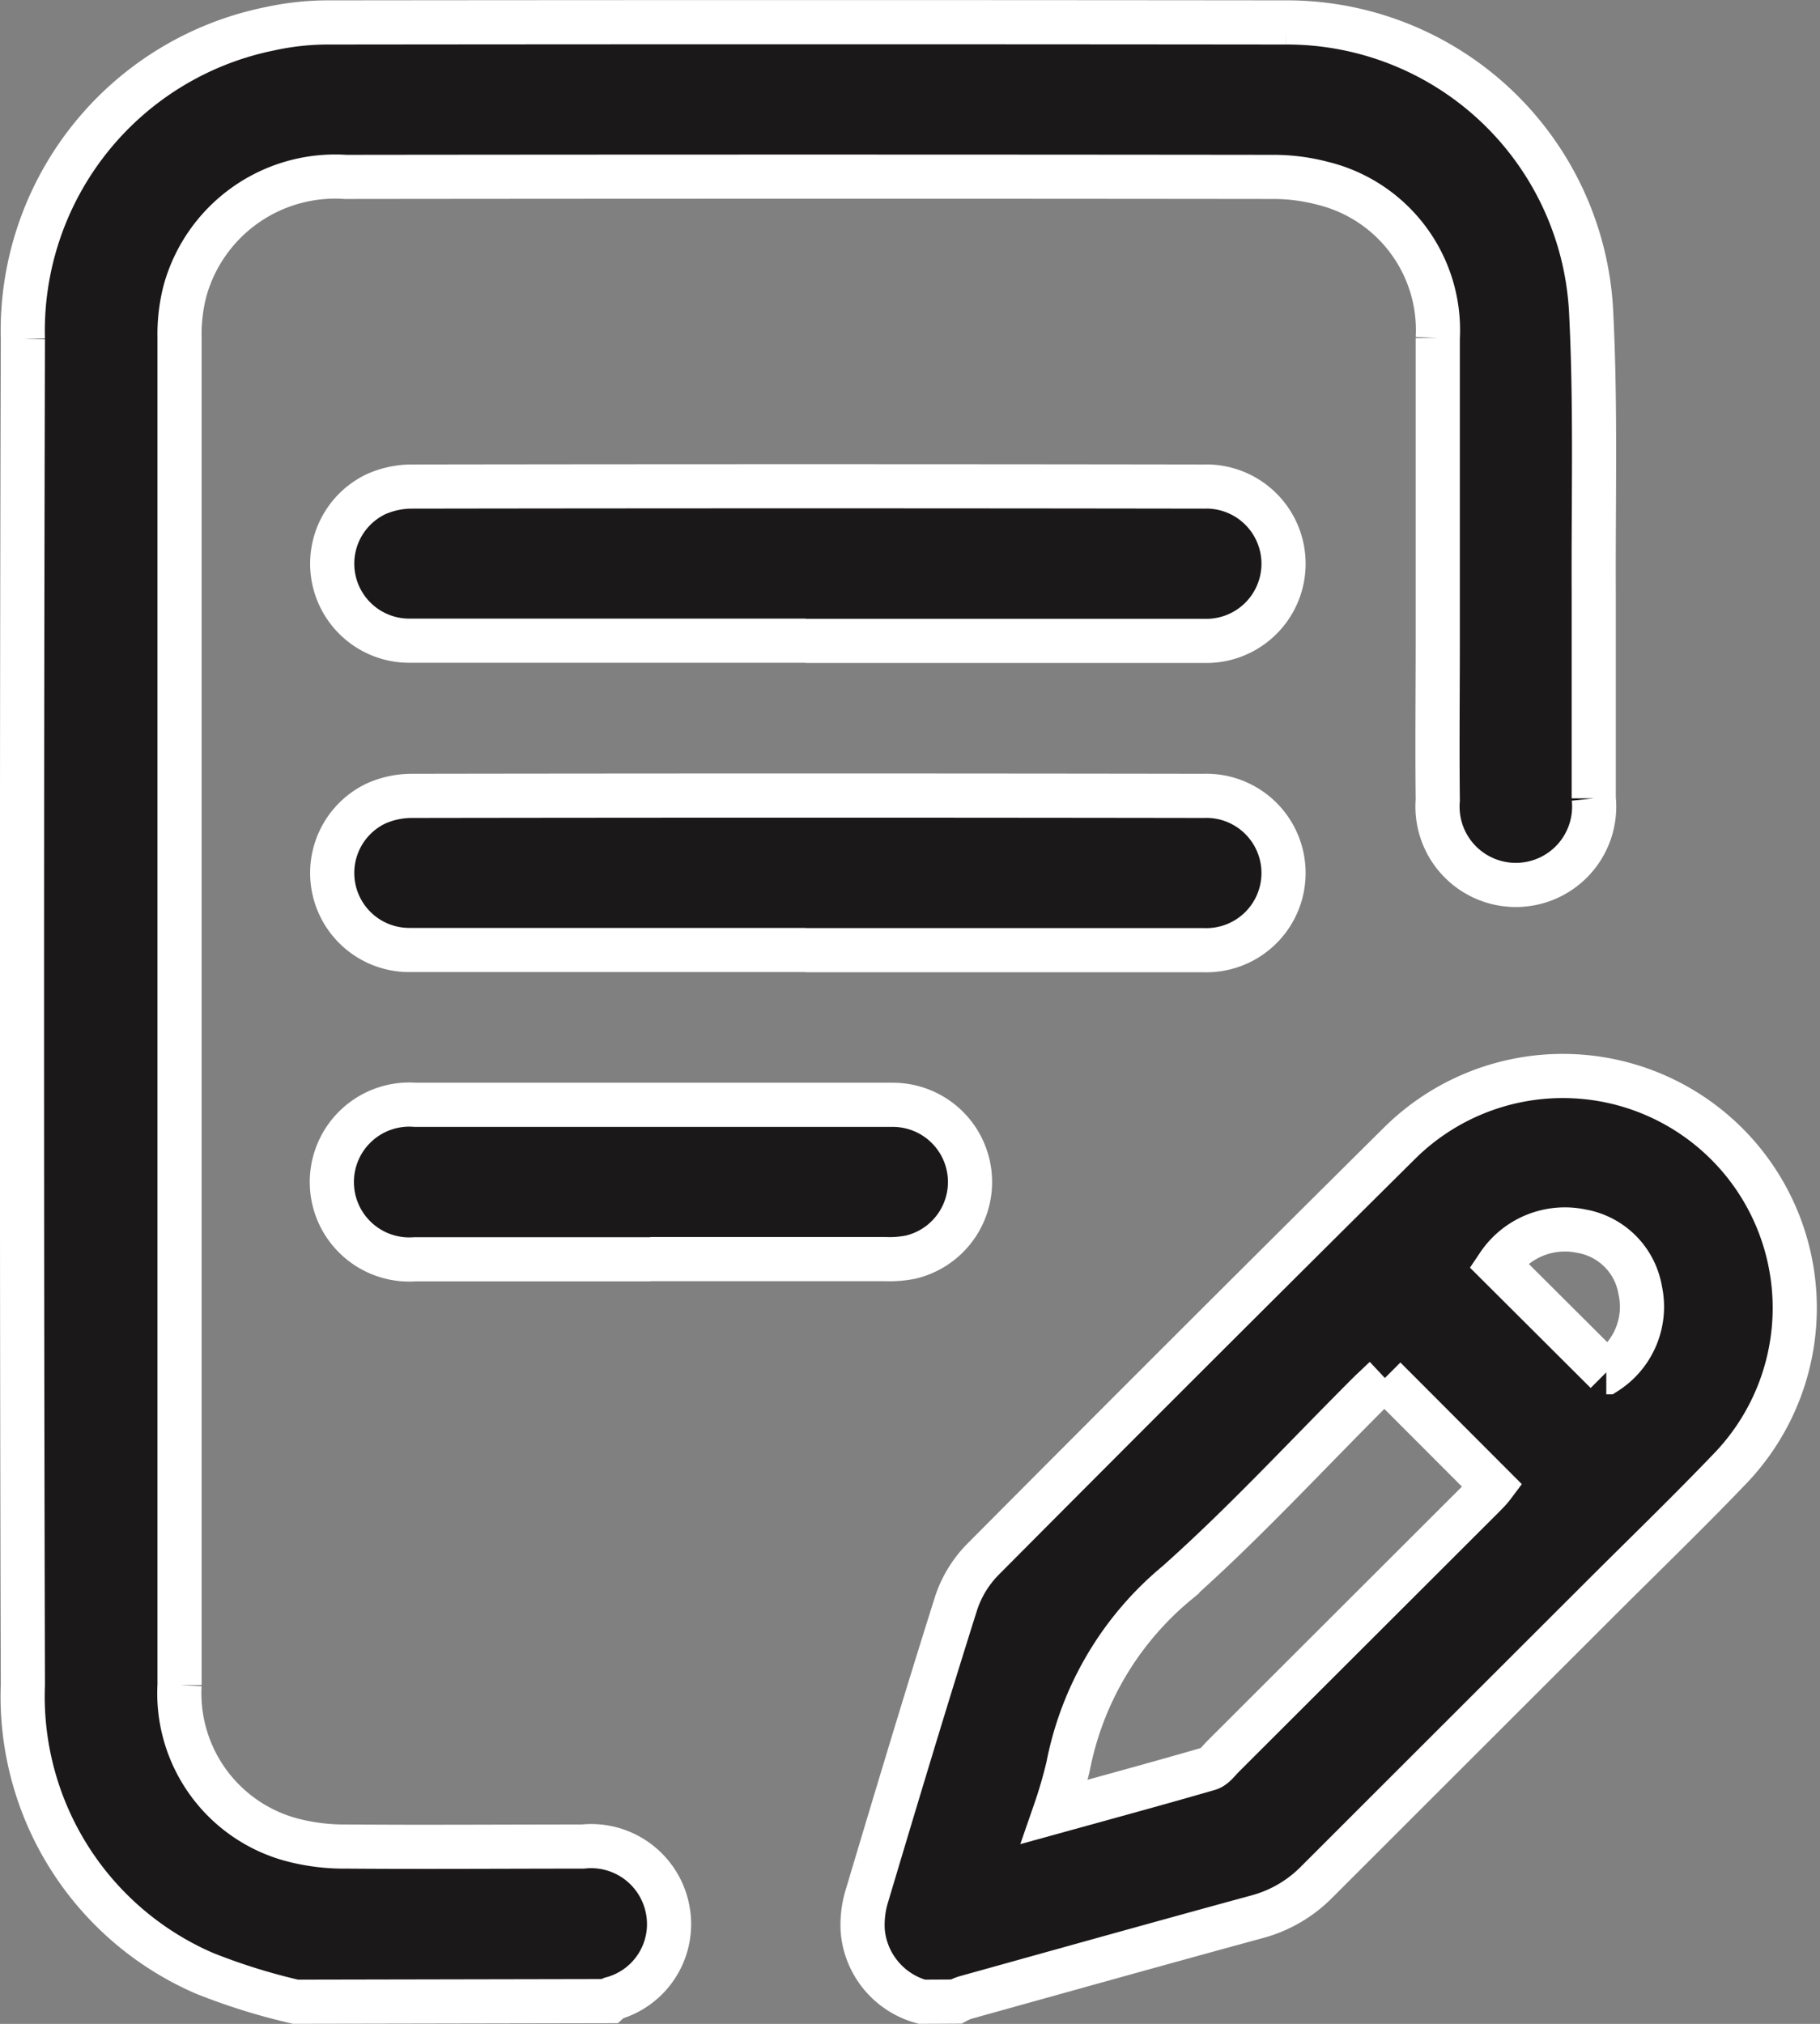 <svg xmlns="http://www.w3.org/2000/svg" width="20.608" height="22.915" viewBox="0 0 20.608 22.915">
  <rect x="0" y="0" width="20.608" height="22.915" fill="#808080" stroke="none"/>
  <g id="Group_1935" data-name="Group 1935" transform="translate(-1375.223 6563.249)">
    <path id="Path_1202" data-name="Path 1202" d="M674.178,22.419a7.022,7.022,0,0,1-1.033-.323,3.415,3.415,0,0,1-2.054-3.266q-.02-7.617,0-15.234a3.489,3.489,0,0,1,2.8-3.516,3.1,3.1,0,0,1,.671-.071q5.417-.006,10.835,0a3.45,3.45,0,0,1,3.45,3.249c.056,1.07.026,2.144.031,3.216,0,.773,0,1.547,0,2.32a.887.887,0,1,1-1.766.02c-.007-.613,0-1.226,0-1.839,0-1.131,0-2.262,0-3.393a1.71,1.71,0,0,0-1.3-1.751,2.195,2.195,0,0,0-.582-.073q-5.242-.006-10.484,0a1.765,1.765,0,0,0-1.822,1.3,1.978,1.978,0,0,0-.059.519q0,7.628,0,15.256a1.717,1.717,0,0,0,1.312,1.763,2.339,2.339,0,0,0,.584.066c.89.007,1.78,0,2.67,0a.882.882,0,0,1,.96.708.873.873,0,0,1-.627,1.013c-.013,0-.021.019-.032.029Z" transform="translate(704.391 -6563.004)" fill="#1a1818" stroke="#fff" stroke-width="0.5"/>
    <path id="Path_1203" data-name="Path 1203" d="M845.337,227.532a.913.913,0,0,1-.669-.8,1.116,1.116,0,0,1,.043-.385c.331-1.107.663-2.215,1.011-3.317a1.274,1.274,0,0,1,.3-.5q2.36-2.374,4.737-4.731a2.626,2.626,0,0,1,3.756,3.669c-.477.5-.977.983-1.467,1.472q-1.618,1.616-3.235,3.232a1.49,1.49,0,0,1-.688.4c-1.1.3-2.2.608-3.3.914a.66.66,0,0,0-.1.044Zm5.243-7.062c-.047.044-.105.1-.161.152-.727.725-1.425,1.484-2.191,2.166a3.582,3.582,0,0,0-1.235,2.081,5.283,5.283,0,0,1-.149.511c.612-.169,1.178-.323,1.741-.486.063-.018.112-.089.163-.14l2.923-2.919c.05-.05.1-.1.13-.14l-1.222-1.224m2.508-.066a.882.882,0,0,0,.384-.93.816.816,0,0,0-.668-.668.906.906,0,0,0-.937.382l1.221,1.217" transform="translate(540.324 -6768.117)" fill="#1a1818" stroke="#fff" stroke-width="0.5"/>
    <path id="Path_1204" data-name="Path 1204" d="M740.506,97.592q-2.243,0-4.487,0a.872.872,0,0,1-.381-1.658,1,1,0,0,1,.4-.087q4.487-.007,8.974,0a.874.874,0,1,1,0,1.747q-2.254,0-4.509,0" transform="translate(643.841 -6653.587)" fill="#1a1818" stroke="#fff" stroke-width="0.5"/>
    <path id="Path_1205" data-name="Path 1205" d="M740.507,161.467q-2.243,0-4.487,0a.872.872,0,0,1-.381-1.658,1,1,0,0,1,.4-.087q4.487-.007,8.974,0a.874.874,0,1,1,0,1.747q-2.254,0-4.509,0" transform="translate(643.84 -6713.96)" fill="#1a1818" stroke="#fff" stroke-width="0.5"/>
    <path id="Path_1206" data-name="Path 1206" d="M738.627,225.336q-1.334,0-2.668,0a.877.877,0,1,1,.007-1.749q2.7,0,5.4,0a.874.874,0,0,1,.209,1.724,1.207,1.207,0,0,1-.281.023q-1.334,0-2.668,0" transform="translate(643.961 -6774.327)" fill="#1a1818" stroke="#fff" stroke-width="0.5"/>
  </g>
</svg>
